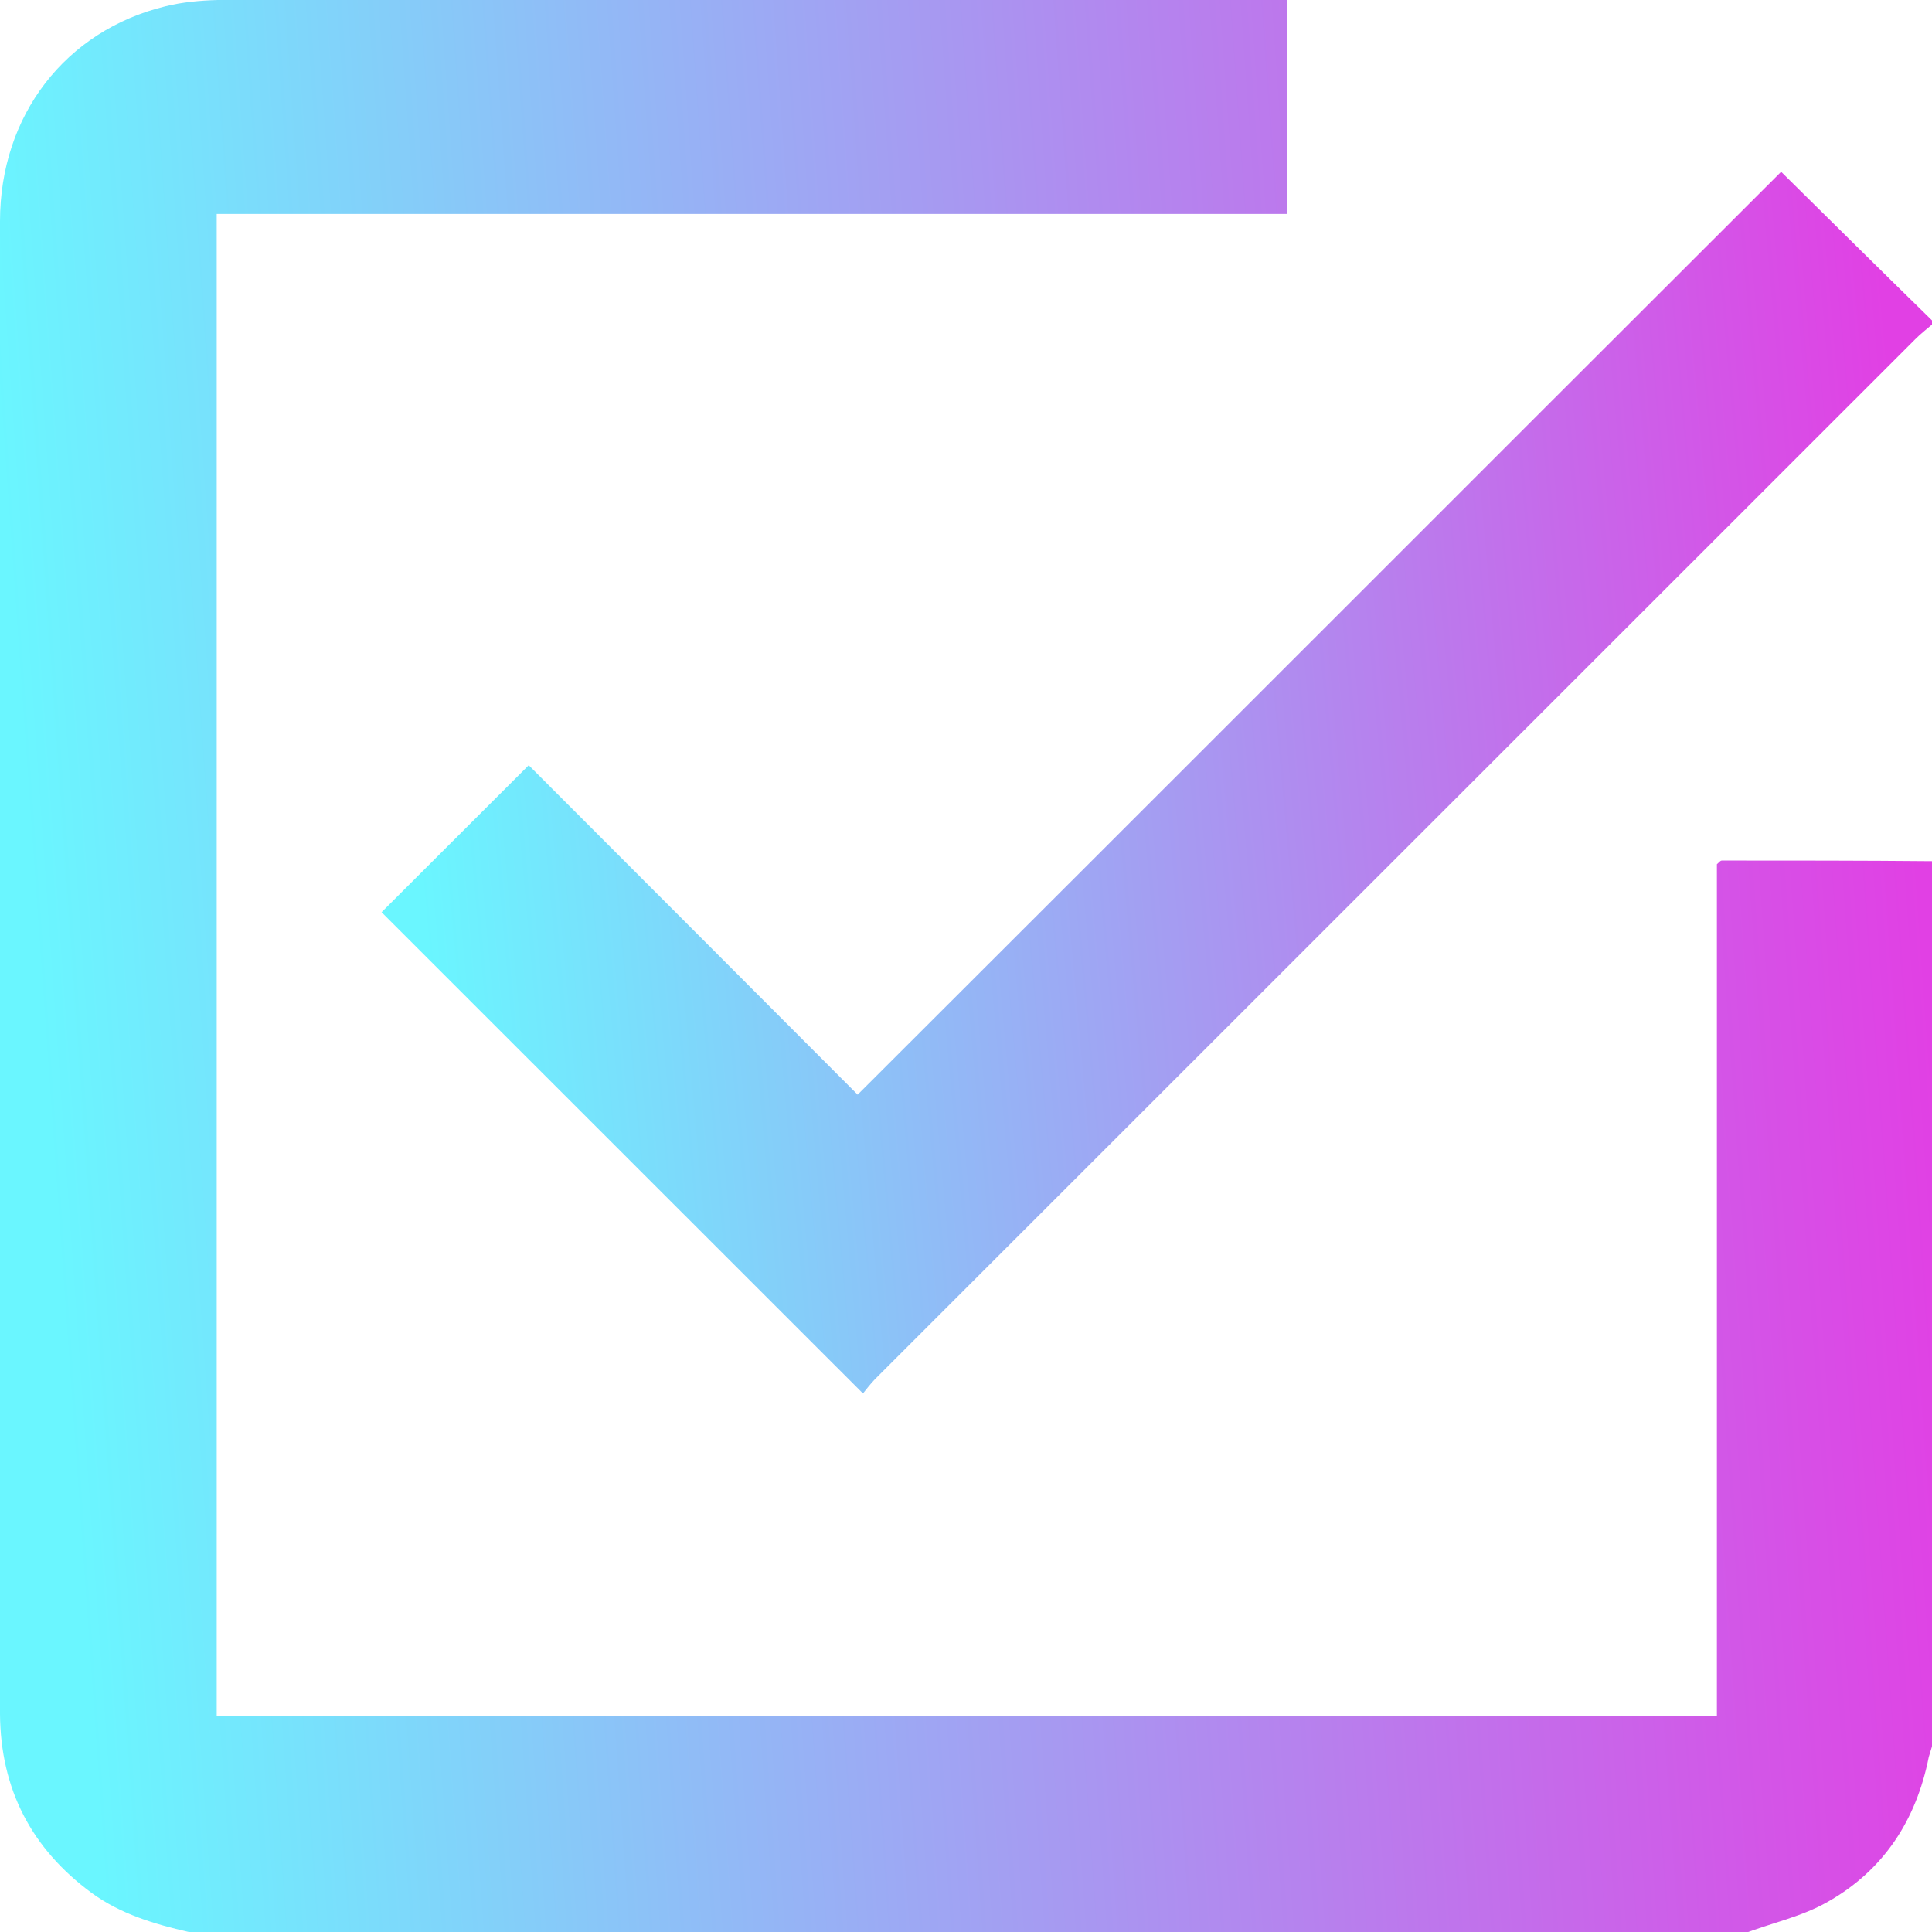 <svg viewBox="0 0 12 12" xmlns="http://www.w3.org/2000/svg">
<g clip-path="url(#clip0_1_53)">
<path d="M1.172 12C0.959 11.951 0.75 11.889 0.57 11.758C0.196 11.483 0.003 11.113 -9.63686e-06 10.645C-0.003 9.63 -9.63686e-06 8.612 -9.63686e-06 7.597C-9.63686e-06 5.525 -9.63686e-06 3.45 -9.63686e-06 1.375C-9.63686e-06 0.717 0.406 0.19 1.028 0.039C1.133 0.013 1.244 0.003 1.352 0C3.533 0 5.713 0 7.894 0C7.924 0 7.956 0 7.992 0C7.992 0.445 7.992 0.881 7.992 1.329C5.779 1.329 3.566 1.329 1.346 1.329C1.346 4.445 1.346 7.548 1.346 10.658C4.446 10.658 7.55 10.658 10.664 10.658C10.664 8.89 10.664 7.126 10.664 5.368C10.681 5.352 10.687 5.345 10.694 5.345C11.129 5.345 11.568 5.345 12.003 5.349C12.003 7.178 12.003 9.005 12.003 10.835C11.997 10.861 11.987 10.887 11.98 10.913C11.902 11.306 11.699 11.617 11.352 11.813C11.191 11.905 11.005 11.944 10.831 12.01C7.609 12 4.391 12 1.172 12Z" fill="url(#paint0_linear_1_53)"/>
<path d="M12 2.016C11.964 2.046 11.928 2.075 11.895 2.108C9.744 4.259 7.59 6.412 5.435 8.566C5.406 8.596 5.379 8.632 5.36 8.655C4.351 7.647 3.356 6.651 2.37 5.666C2.665 5.372 2.973 5.064 3.284 4.753C3.955 5.424 4.64 6.111 5.327 6.799C7.243 4.887 9.148 2.979 11.063 1.067C11.381 1.381 11.692 1.689 12.003 1.993C12 2 12 2.007 12 2.016Z" fill="url(#paint1_linear_1_53)"/>
</g>
<defs>
<linearGradient id="paint0_linear_1_53" x1="-0.111" y1="1.354" x2="11.588" y2="0.526" gradientUnits="userSpaceOnUse">
<stop stop-color="#6AF6FF"/>
<stop offset="1" stop-color="#E140E4"/>
</linearGradient>
<linearGradient id="paint1_linear_1_53" x1="2.282" y1="1.922" x2="11.641" y2="1.081" gradientUnits="userSpaceOnUse">
<stop stop-color="#6AF6FF"/>
<stop offset="1" stop-color="#E140E4"/>
</linearGradient>
<clipPath id="clip0_1_53">
<rect width="12" height="12" fill="white"/>
</clipPath>
</defs>
</svg>
